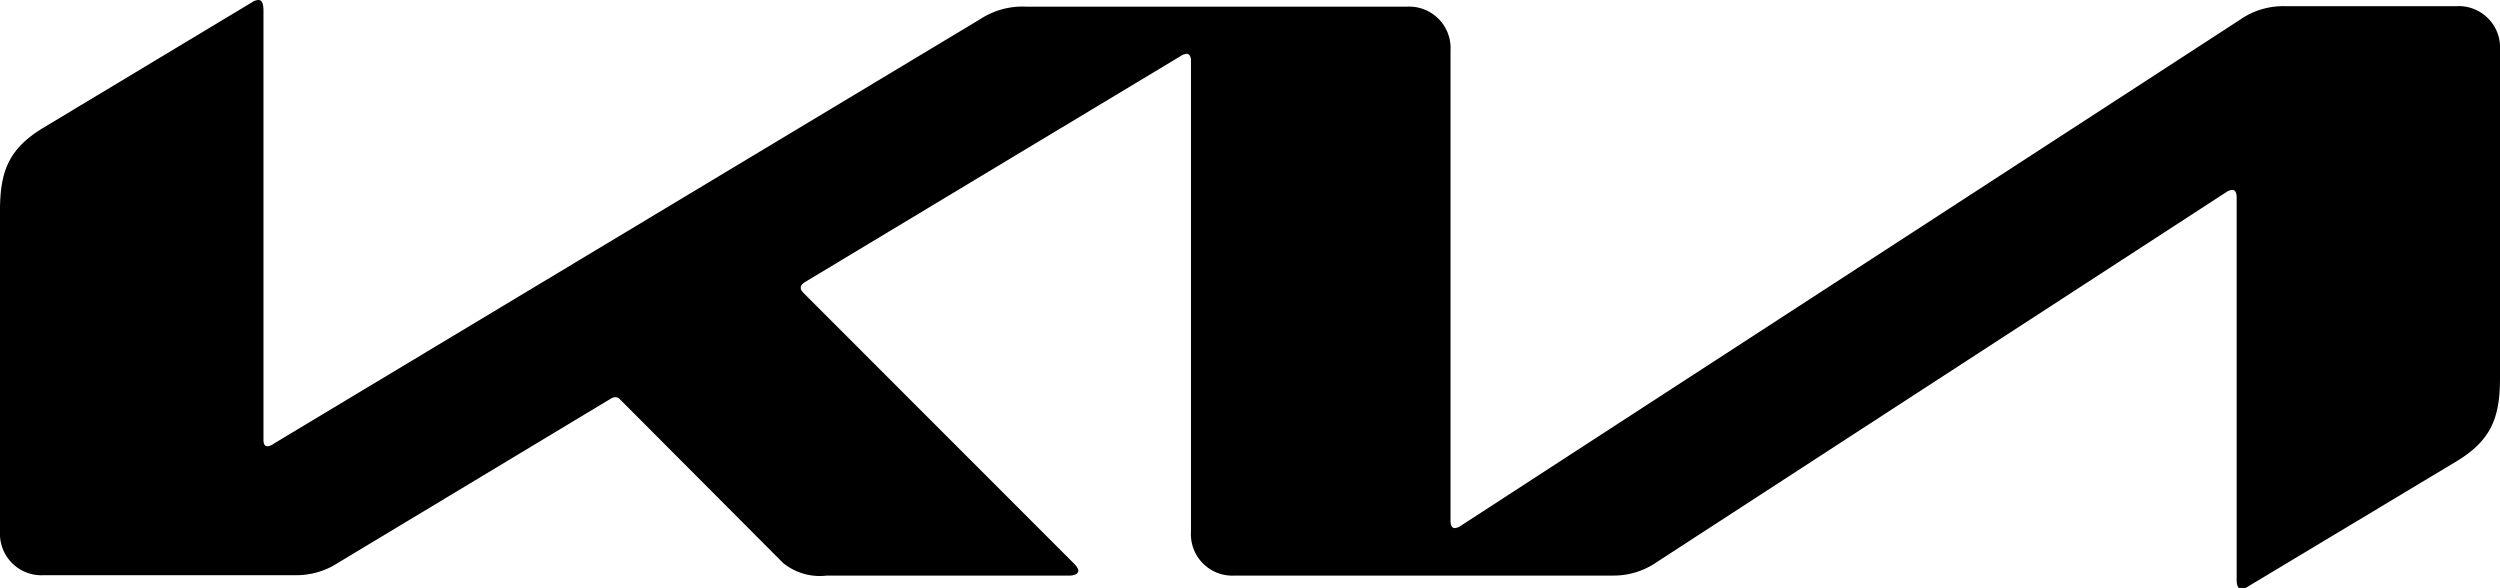<svg xmlns="http://www.w3.org/2000/svg" viewBox="0 0 198.41 46.66"><defs></defs><g id="Layer_2" data-name="Layer 2"><g id="Capa_1" data-name="Capa 1"><path class="cls-1" d="M115.12,41.34c0,.36.11.57.33.57a.92.92,0,0,0,.48-.18L177.77,1.57A6,6,0,0,1,181.34.49h13.59A3.29,3.29,0,0,1,198.41,4v26c0,3.14-.69,4.95-3.48,6.63l-16.49,9.9a1.06,1.06,0,0,1-.55.21c-.2,0-.38-.16-.38-.72V15.65c0-.33-.11-.58-.34-.58a1,1,0,0,0-.47.17L131.49,44.61A6,6,0,0,1,128,45.68H98a3.29,3.29,0,0,1-3.48-3.49V4.8c0-.28-.12-.53-.33-.53a1,1,0,0,0-.49.18L63.93,22.36c-.3.18-.38.33-.38.47s.05.25.26.46L85.1,44.59c.29.28.48.5.48.72s-.31.37-.67.37H65.63a4.61,4.61,0,0,1-3.48-1L49.23,31.72a.5.5,0,0,0-.37-.2.78.78,0,0,0-.4.13l-21.6,13a6.11,6.11,0,0,1-3.49,1H3.48A3.29,3.29,0,0,1,0,42.19V16.72c0-3.14.7-4.94,3.49-6.61L20.07.14A.89.89,0,0,1,20.52,0c.25,0,.39.26.39.84V34.89c0,.36.1.53.33.53a1,1,0,0,0,.49-.21L77.78,1.53a6.11,6.11,0,0,1,3.7-1h30.16A3.29,3.29,0,0,1,115.12,4Z"/></g></g></svg>